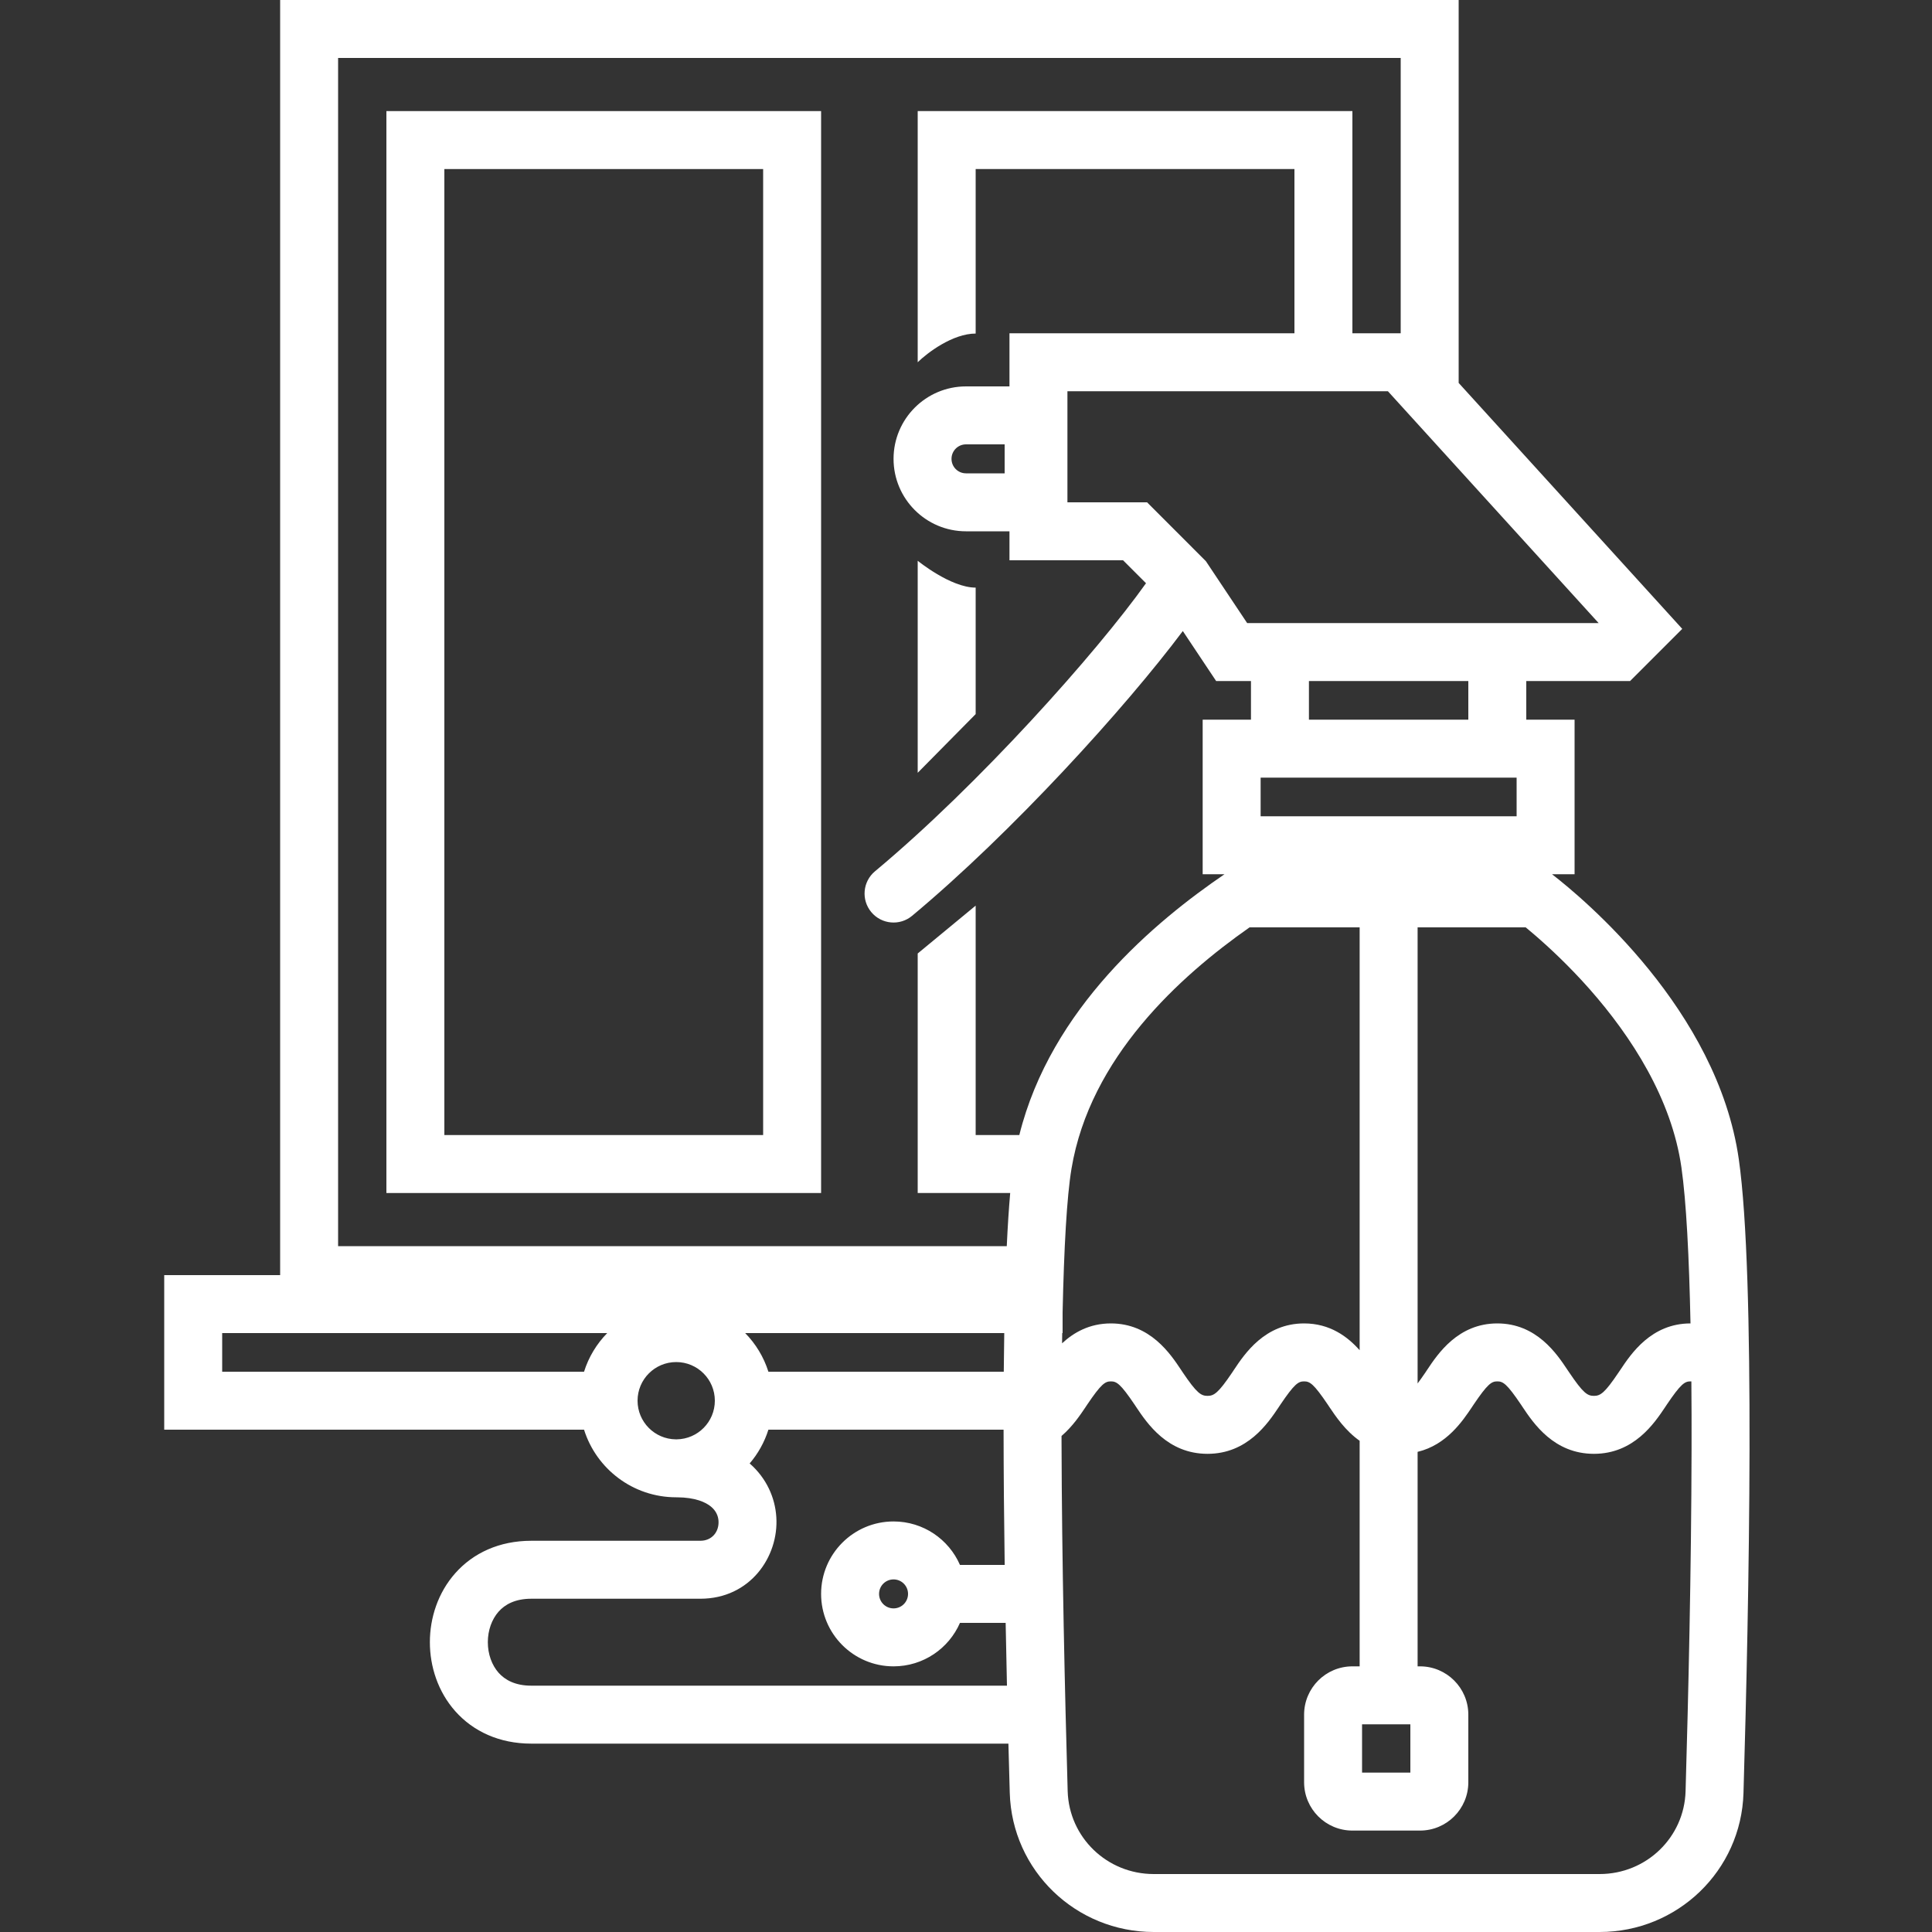 <svg width="40" height="40" viewBox="0 0 40 40" fill="none" xmlns="http://www.w3.org/2000/svg">
<rect x="0" y="0" width="40" height="40" fill="#333333" stroke="none"/>
<path fill-rule="evenodd" clip-rule="evenodd" d="M8 24.7V2.3H17V24.7H8ZM9.2 3.5H15.8V23.5H9.2V3.5Z" fill="white"/>
<path d="M20.2 14.785L19 16L19 11.61C19 11.61 19.68 12.166 20.2 12.166V14.785Z" fill="white"/>
<path fill-rule="evenodd" clip-rule="evenodd" d="M5.8 26.4V0H30.2V7.928L34.829 13.02L33.749 14.1H31.6V14.9H32.6V18.1H32.133C32.777 18.598 35.559 20.909 36 24C36.348 26.433 36.212 33.213 36.097 37.122C36.05 38.732 34.728 40 33.118 40H23.887C22.275 40 20.952 38.73 20.906 37.119C20.896 36.797 20.887 36.456 20.878 36.1H11C10.337 36.1 9.796 35.845 9.427 35.43C9.067 35.025 8.9 34.503 8.9 34C8.9 33.497 9.067 32.975 9.427 32.57C9.796 32.154 10.337 31.9 11 31.9H14.5C14.734 31.9 14.89 31.721 14.876 31.488C14.869 31.384 14.824 31.278 14.719 31.192C14.612 31.104 14.401 31.002 14.014 31L14 31C13.104 31 12.347 30.411 12.092 29.6H3.4V26.4H5.8ZM28.15 27.955V19.2H25.871C24.43 20.209 22.568 21.892 22.184 24.197C22.087 24.778 22.029 25.839 22 27.173V27.6H21.992C21.991 27.67 21.99 27.741 21.989 27.812C22.23 27.588 22.556 27.4 23 27.4C23.813 27.4 24.232 28.03 24.453 28.362L24.488 28.415C24.776 28.841 24.865 28.9 25 28.9C25.135 28.9 25.224 28.841 25.512 28.415L25.547 28.362C25.768 28.03 26.187 27.4 27 27.4C27.535 27.4 27.9 27.673 28.15 27.955ZM28.15 29.83V34.5H28C27.448 34.5 27 34.948 27 35.5V36.9C27 37.452 27.448 37.9 28 37.9H29.4C29.952 37.9 30.4 37.452 30.4 36.9V35.5C30.4 34.948 29.952 34.5 29.4 34.5H29.35V30.059C29.952 29.915 30.285 29.416 30.477 29.13L30.506 29.086C30.801 28.649 30.881 28.6 31 28.6C31.119 28.6 31.199 28.649 31.494 29.086L31.523 29.13C31.749 29.468 32.172 30.1 33 30.1C33.828 30.1 34.251 29.468 34.477 29.13L34.506 29.086C34.801 28.649 34.881 28.6 35 28.6C35.006 28.6 35.012 28.6 35.018 28.601C35.022 29.054 35.023 29.524 35.022 30.005C35.017 32.477 34.955 35.137 34.898 37.087C34.87 38.04 34.087 38.8 33.118 38.8H23.887C22.916 38.8 22.133 38.038 22.105 37.084C22.048 35.084 21.984 32.342 21.978 29.841L21.978 29.73C22.208 29.532 22.366 29.295 22.477 29.13L22.506 29.086C22.801 28.649 22.881 28.6 23 28.6C23.119 28.6 23.199 28.649 23.494 29.086L23.523 29.13C23.749 29.468 24.172 30.1 25 30.1C25.828 30.1 26.251 29.468 26.477 29.13L26.506 29.086C26.801 28.649 26.881 28.6 27 28.6C27.119 28.6 27.199 28.649 27.494 29.086L27.523 29.13C27.654 29.324 27.849 29.617 28.15 29.83ZM35 27.4C35 27.4 35 27.4 35 27.4C34.187 27.4 33.768 28.03 33.547 28.362L33.511 28.415C33.224 28.841 33.135 28.9 33 28.9C32.865 28.9 32.776 28.841 32.489 28.415L32.453 28.362C32.232 28.03 31.813 27.4 31 27.4C30.187 27.4 29.768 28.03 29.547 28.362L29.512 28.415C29.449 28.507 29.396 28.582 29.35 28.643V19.2H31.588C31.643 19.245 31.705 19.297 31.772 19.355C32.076 19.617 32.488 20 32.913 20.481C33.781 21.465 34.61 22.753 34.812 24.17C34.913 24.875 34.971 26.02 35 27.4ZM24.9 18.1H25.352C23.929 19.07 21.757 20.87 21.104 23.5L20.2 23.5V18.75L19 19.741L19 24.7H20.915C20.887 25.02 20.863 25.39 20.844 25.8H7V1.2H29L29 6.9H28V2.3H19V7.5C19.202 7.302 19.726 6.906 20.2 6.906V3.5H26.8V6.9H20.9V8H20C19.172 8 18.5 8.672 18.5 9.5C18.5 10.328 19.172 11 20 11H20.9V11.6H23.252L23.727 12.075C22.704 13.512 20.263 16.25 18.116 18.039C17.861 18.251 17.827 18.63 18.039 18.884C18.251 19.139 18.63 19.173 18.884 18.961C20.953 17.237 23.294 14.66 24.489 13.065L25.179 14.1H25.9V14.9H24.9V18.1ZM15.428 27.6H20.792C20.788 27.86 20.784 28.127 20.782 28.4H15.909C15.813 28.096 15.646 27.822 15.428 27.6ZM15.909 29.6H20.778C20.779 30.513 20.787 31.463 20.801 32.4H19.875C19.644 31.87 19.115 31.5 18.5 31.5C17.672 31.5 17 32.172 17 33C17 33.828 17.672 34.5 18.5 34.5C19.115 34.5 19.644 34.13 19.875 33.6H20.821C20.829 34.043 20.839 34.478 20.848 34.9H11C10.663 34.9 10.454 34.779 10.323 34.633C10.183 34.475 10.1 34.247 10.1 34C10.1 33.753 10.183 33.525 10.323 33.367C10.454 33.22 10.663 33.1 11 33.1H14.5C15.531 33.1 16.125 32.228 16.073 31.412C16.048 31.006 15.868 30.602 15.521 30.299C15.694 30.097 15.827 29.86 15.909 29.6ZM14 29.8L14.011 29.8C14.448 29.794 14.8 29.438 14.8 29C14.8 28.558 14.442 28.2 14 28.2C13.558 28.2 13.2 28.558 13.2 29C13.2 29.439 13.554 29.796 13.992 29.8L14 29.8ZM4.6 27.6H12.572C12.354 27.822 12.187 28.096 12.092 28.4H4.6V27.6ZM18.5 33.3C18.666 33.3 18.8 33.166 18.8 33C18.8 32.834 18.666 32.7 18.5 32.7C18.334 32.7 18.2 32.834 18.2 33C18.2 33.166 18.334 33.3 18.5 33.3ZM27.1 14.9V14.1H30.4V14.9H27.1ZM31.4 16.1V16.9H26.1V16.1H31.4ZM22.1 10.4V8.1H28.735L33.098 12.9H25.821L24.966 11.618L23.749 10.4H22.1ZM28.2 36.7V35.7H29.2V36.7H28.2ZM20.8 9.2H20C19.834 9.2 19.7 9.334 19.7 9.5C19.7 9.666 19.834 9.8 20 9.8H20.8V9.2Z" fill="white"/>
</svg>
